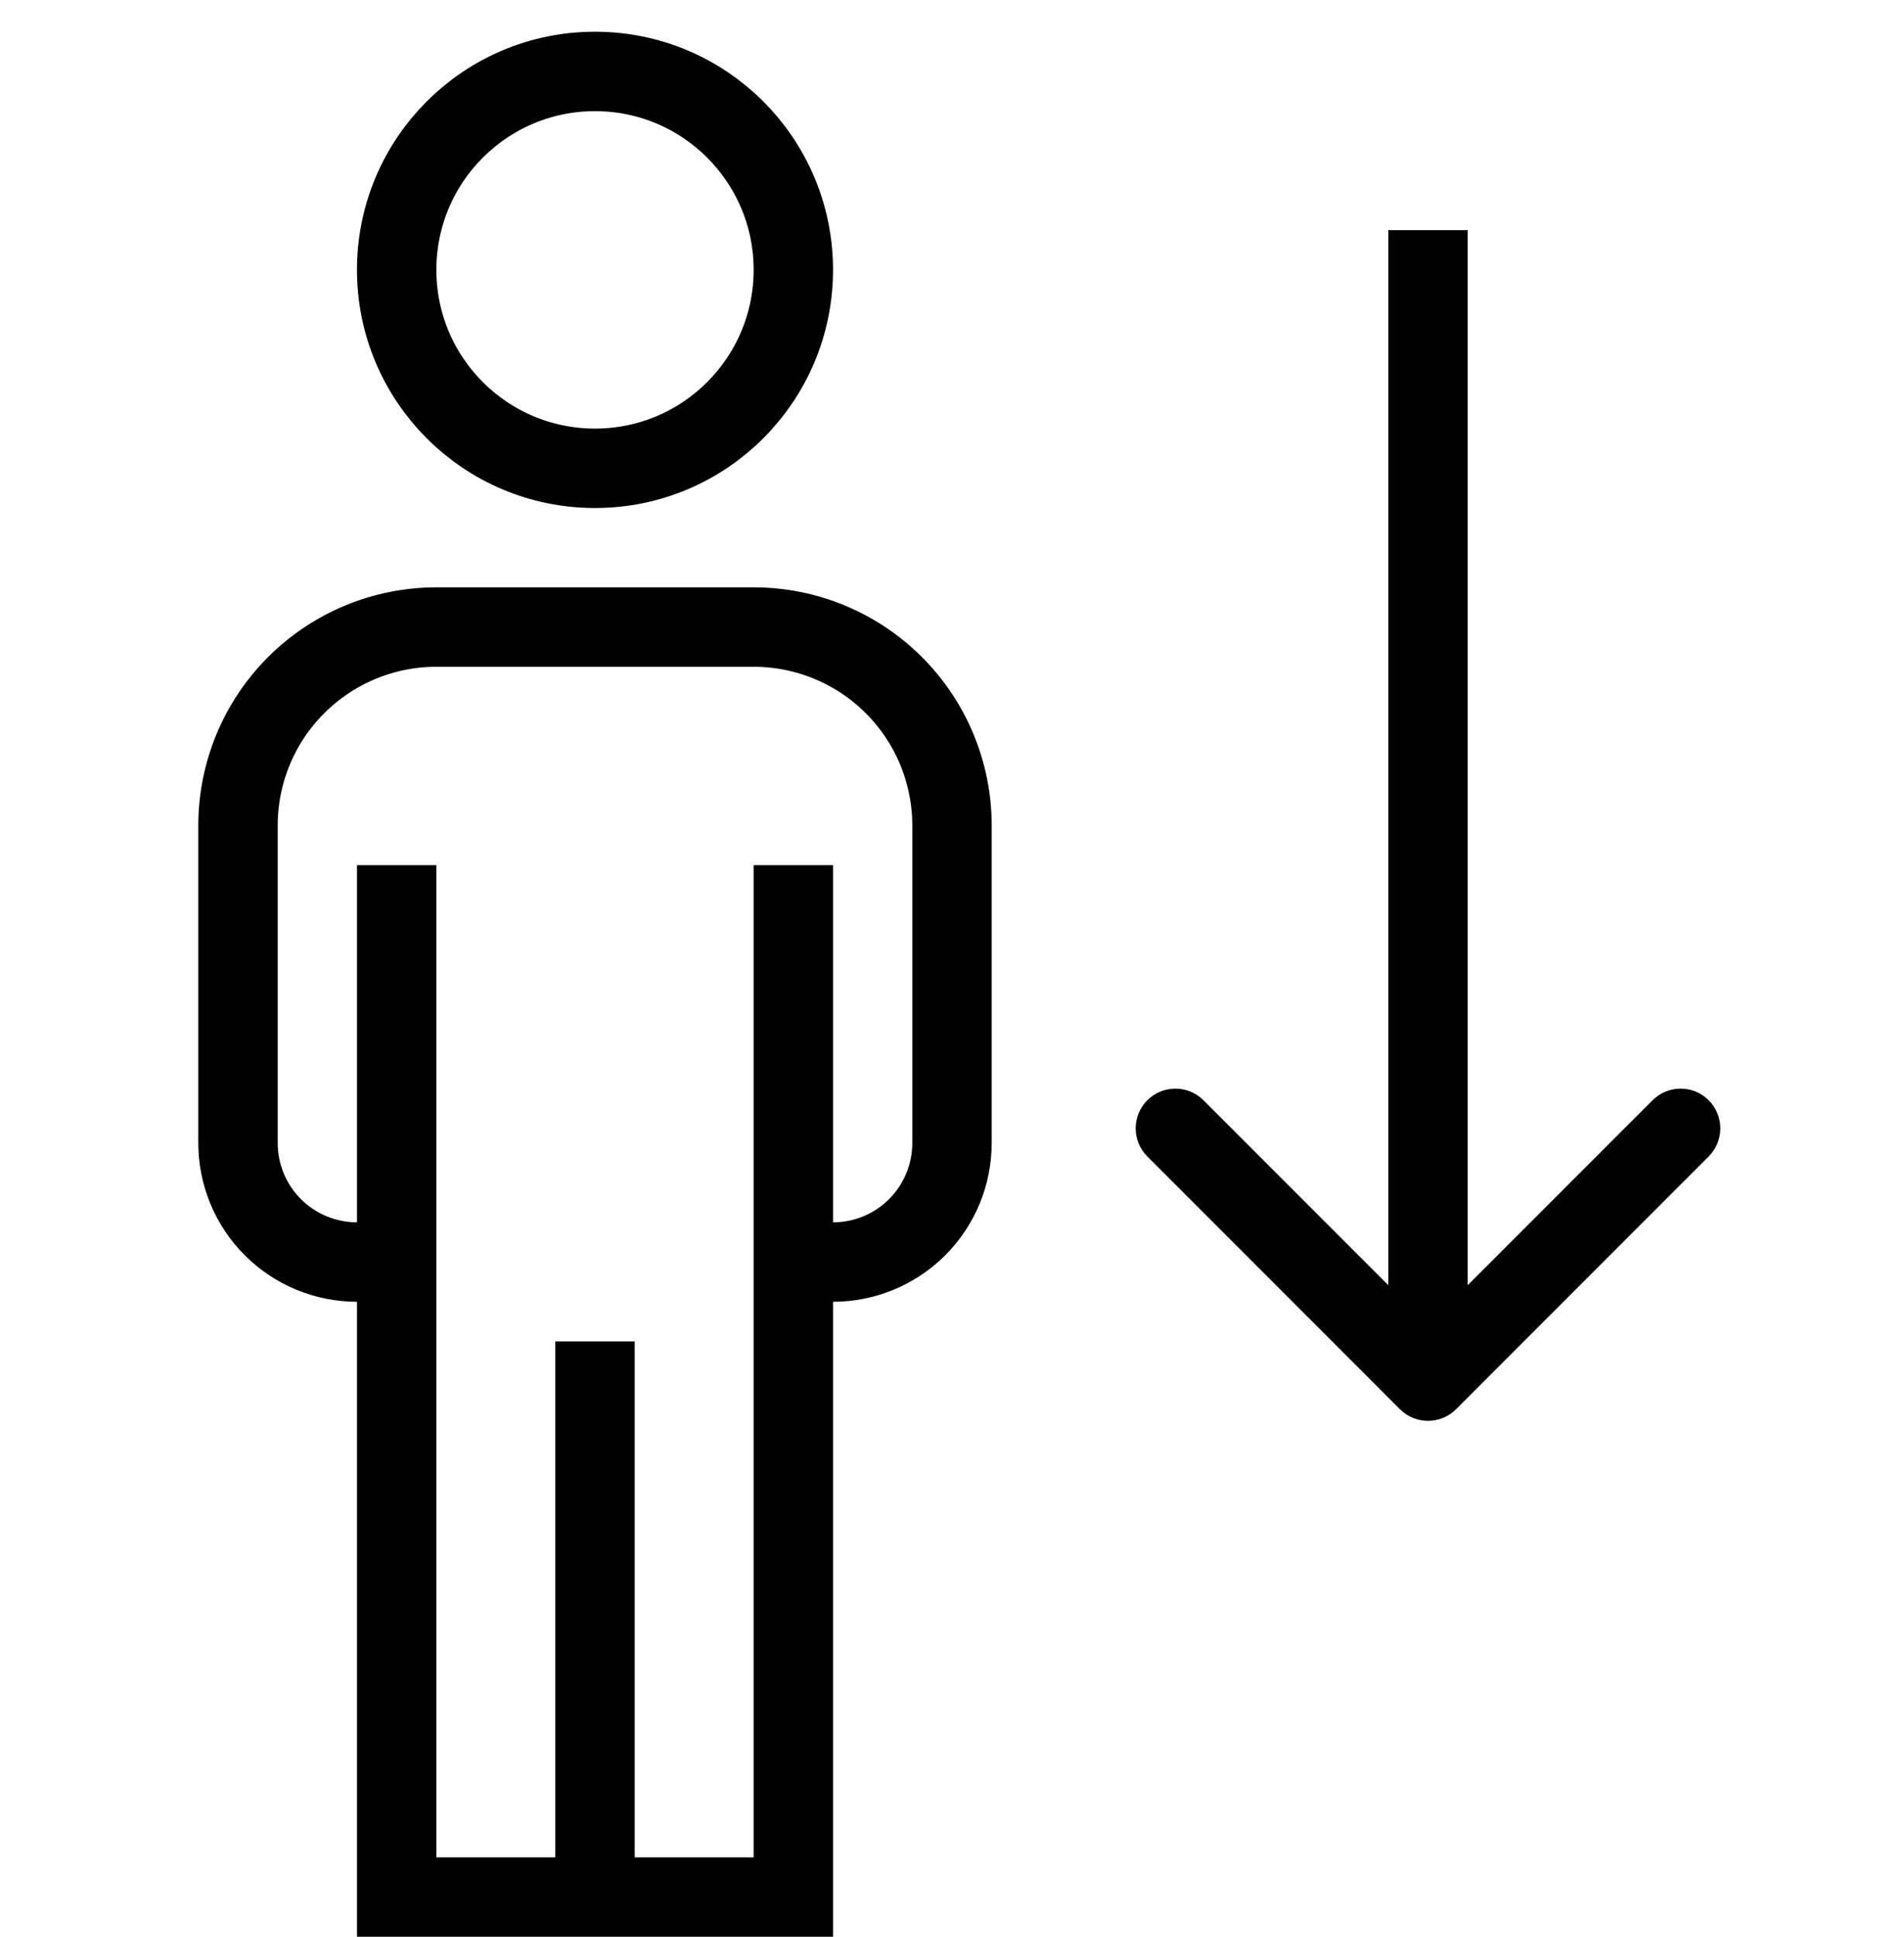 <svg width="60" height="61" viewBox="0 0 60 61" fill="none" xmlns="http://www.w3.org/2000/svg">
<g id="Business progress">
<g id="Group">
<path id="Vector" d="M44.115 44.384C44.604 44.873 45.396 44.873 45.885 44.384L53.845 36.423C54.334 35.935 54.334 35.143 53.845 34.654C53.357 34.166 52.565 34.166 52.076 34.654L45 41.73L37.924 34.654C37.435 34.166 36.643 34.166 36.155 34.654C35.666 35.143 35.666 35.935 36.155 36.423L44.115 44.384ZM43.749 7.25V43.499H46.251V7.25H43.749Z" fill="black"/>
<path id="Vector_2" d="M18.75 14.75C22.202 14.75 25 11.951 25 8.5C25 5.048 22.202 2.25 18.75 2.25C15.298 2.25 12.5 5.048 12.5 8.5C12.5 11.951 15.298 14.75 18.75 14.75Z" stroke="black" stroke-width="2.502" stroke-miterlimit="10"/>
<path id="Vector_3" d="M18.75 59.75V42.25" stroke="black" stroke-width="2.502" stroke-miterlimit="10"/>
<path id="Vector_4" d="M12.5 39.75H11.25C10.255 39.75 9.302 39.355 8.598 38.652C7.895 37.949 7.5 36.995 7.5 36V26C7.5 24.343 8.158 22.753 9.331 21.581C10.503 20.409 12.092 19.75 13.75 19.75H23.75C24.571 19.75 25.384 19.912 26.142 20.226C26.9 20.54 27.589 21 28.169 21.581C28.75 22.161 29.21 22.85 29.524 23.608C29.838 24.367 30 25.18 30 26V36C30 36.995 29.605 37.949 28.902 38.652C28.198 39.355 27.245 39.75 26.25 39.75H25" stroke="black" stroke-width="2.502" stroke-miterlimit="10"/>
<path id="Vector_5" d="M12.5 27.25V59.75H25V27.25" stroke="black" stroke-width="2.502" stroke-miterlimit="10"/>
</g>
</g>
</svg>
